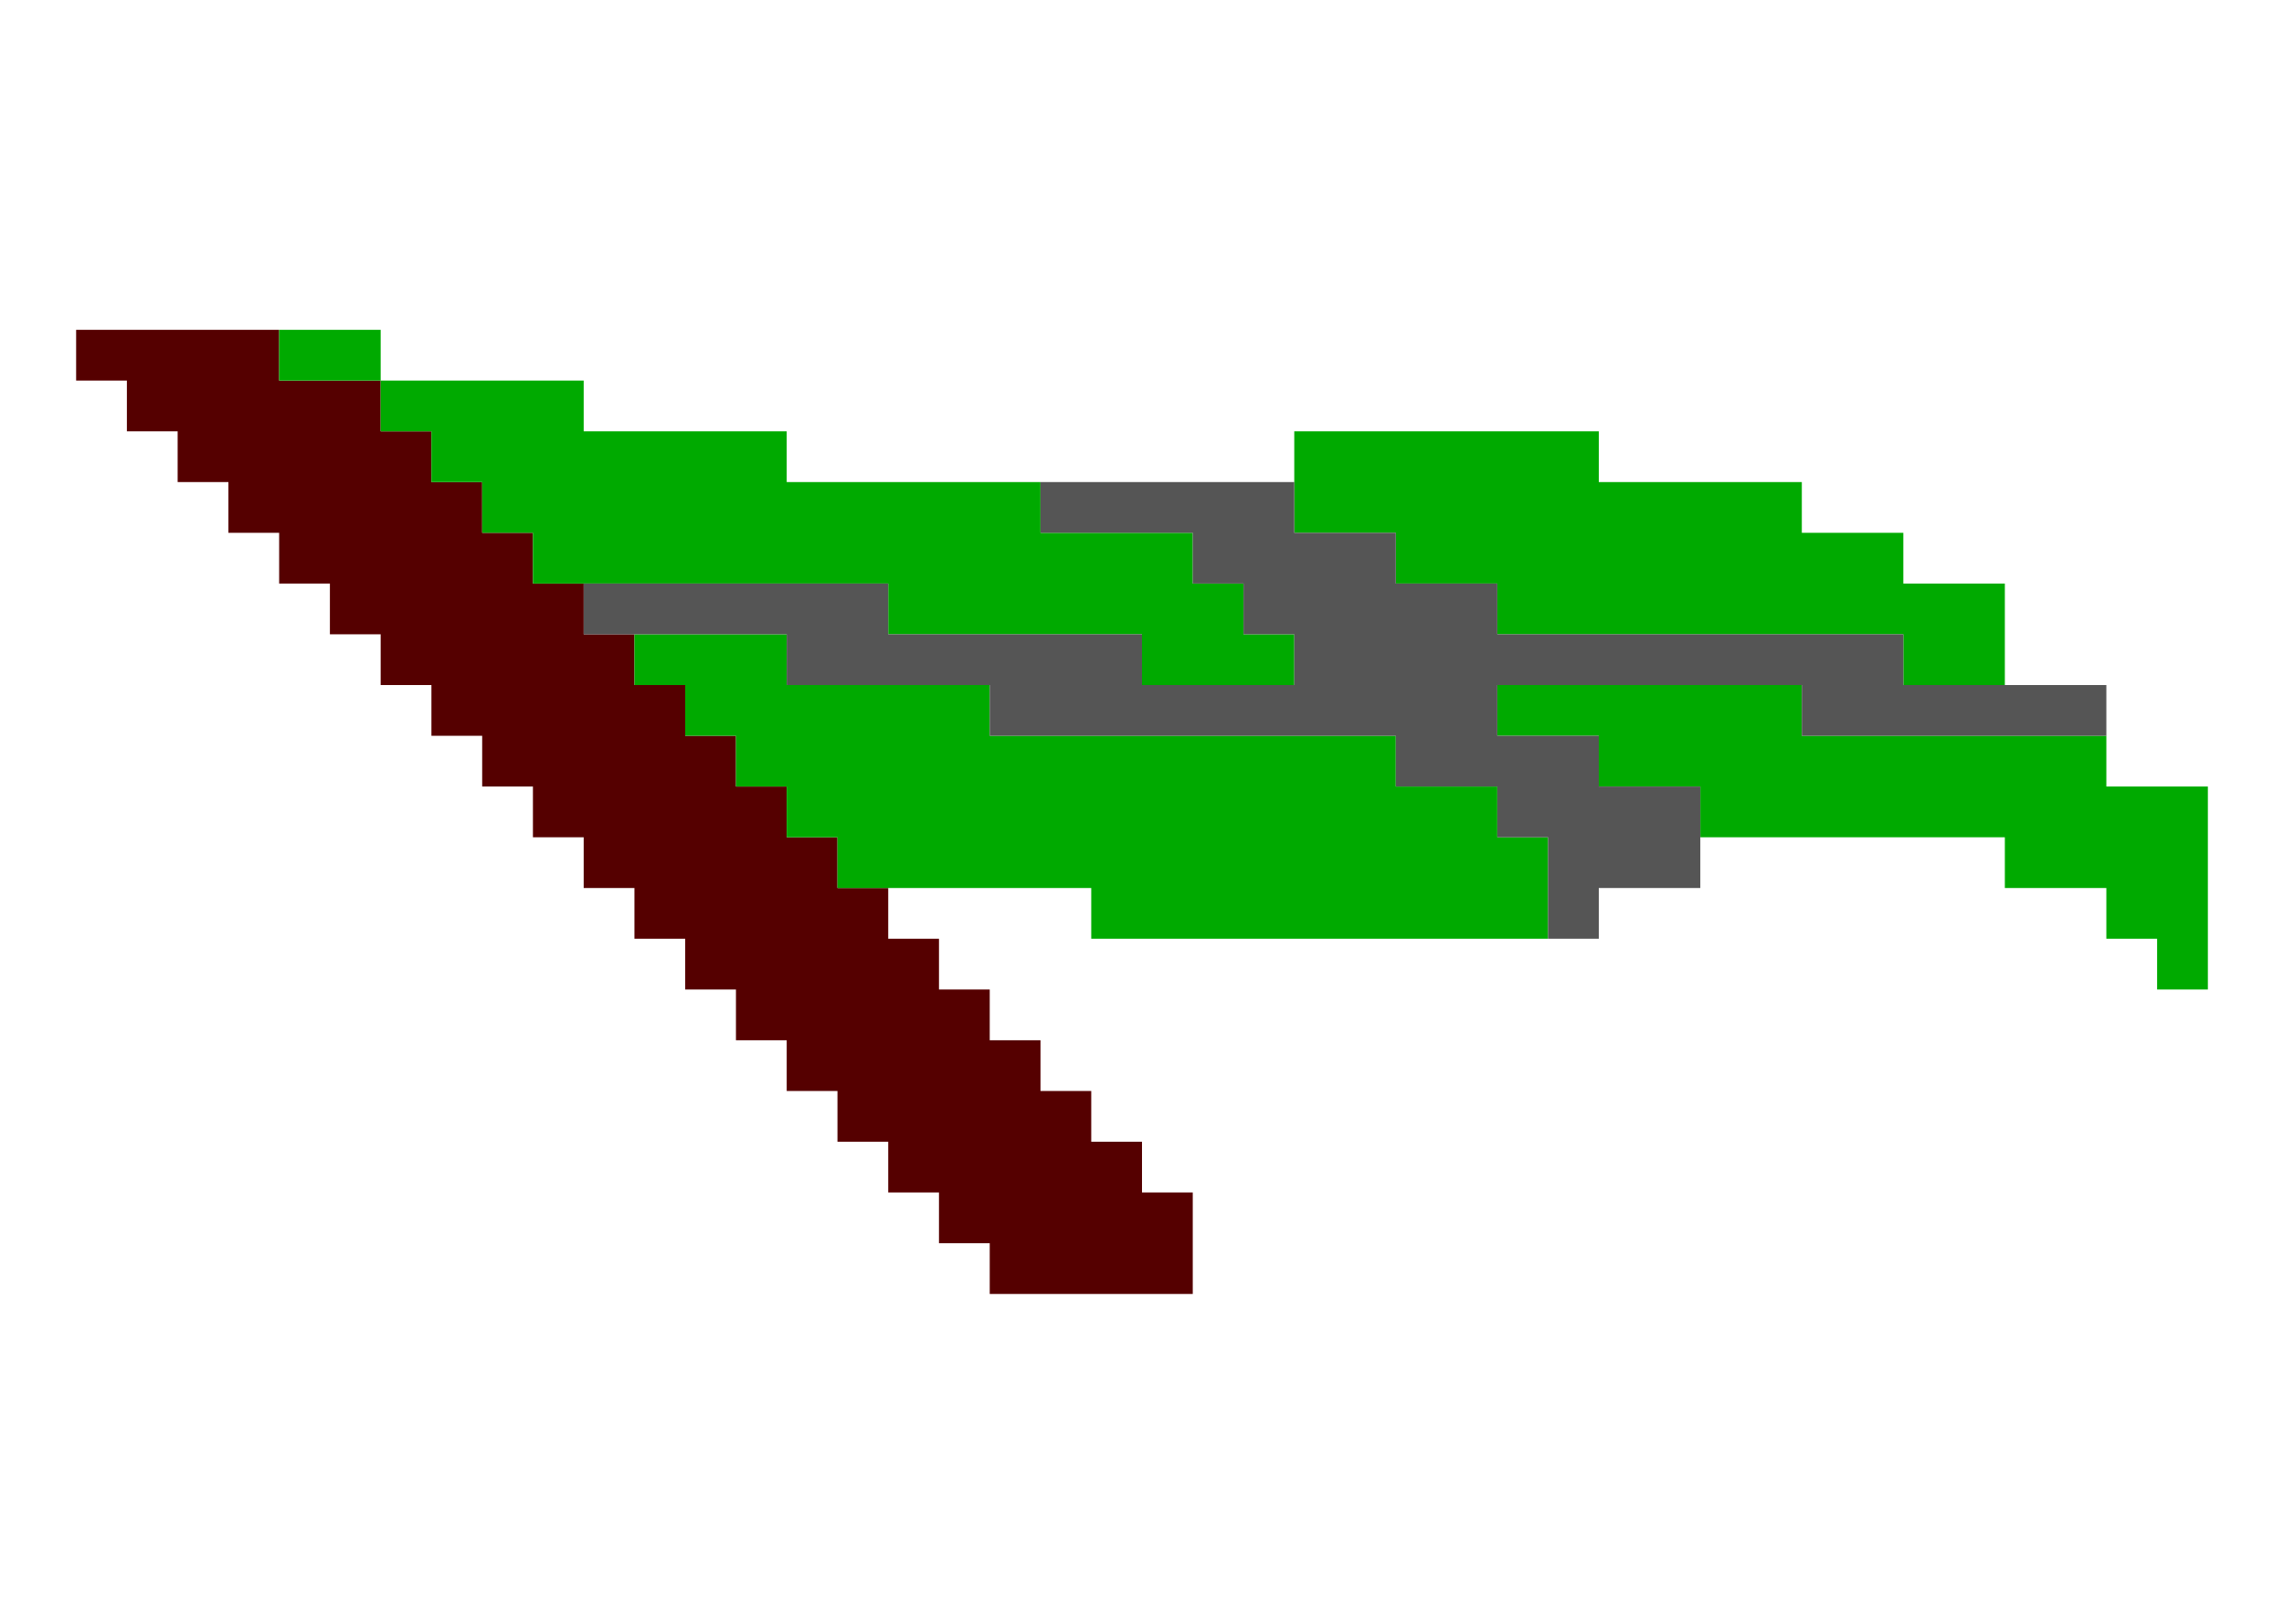<svg width="90" height="64" viewBox="0 0 90 64" fill="none" xmlns="http://www.w3.org/2000/svg">
<path d="M3 13H11V15H15V17H17V19H19V21H21V23H23V25H25V27H27V29H29V31H31V33H33V35H35V37H37V39H39V41H41V43H43V45H45V47H47V51H39V49H37V47H35V45H33V43H31V41H29V39H27V37H25V35H23V33H21V31H19V29H17V27H15V25H13V23H11V21H9V19H7V17H5V15H3V13Z" fill="#550000"/>
<path d="M15 13H11V15H15V17H17V19H19V21H21V23H35V25H45V27H51V25H49V23H47V21H41V19H31V17H23V15H15V13Z" fill="#00AA00"/>
<path d="M31 25H25V27H27V29H29V31H31V33H33V35H43V37H61V33H59V31H55V29H39V27H31V25Z" fill="#00AA00"/>
<path d="M63 17H51V21H55V23H59V25H75V27H79V23H75V21H71V19H63V17Z" fill="#00AA00"/>
<path d="M59 27H71V29H83V31H87V39H85V37H83V35H79V33H67V31H63V29H59V27Z" fill="#00AA00"/>
<path d="M51 19H41V21H47V23H49V25H51V27H45V25H35V23H23V25H31V27H39V29H55V31H59V33H61V37H63V35H67V31H63V29H59V27H71V29H83V27H75V25H59V23H55V21H51V19Z" fill="#555555"/>
</svg>
